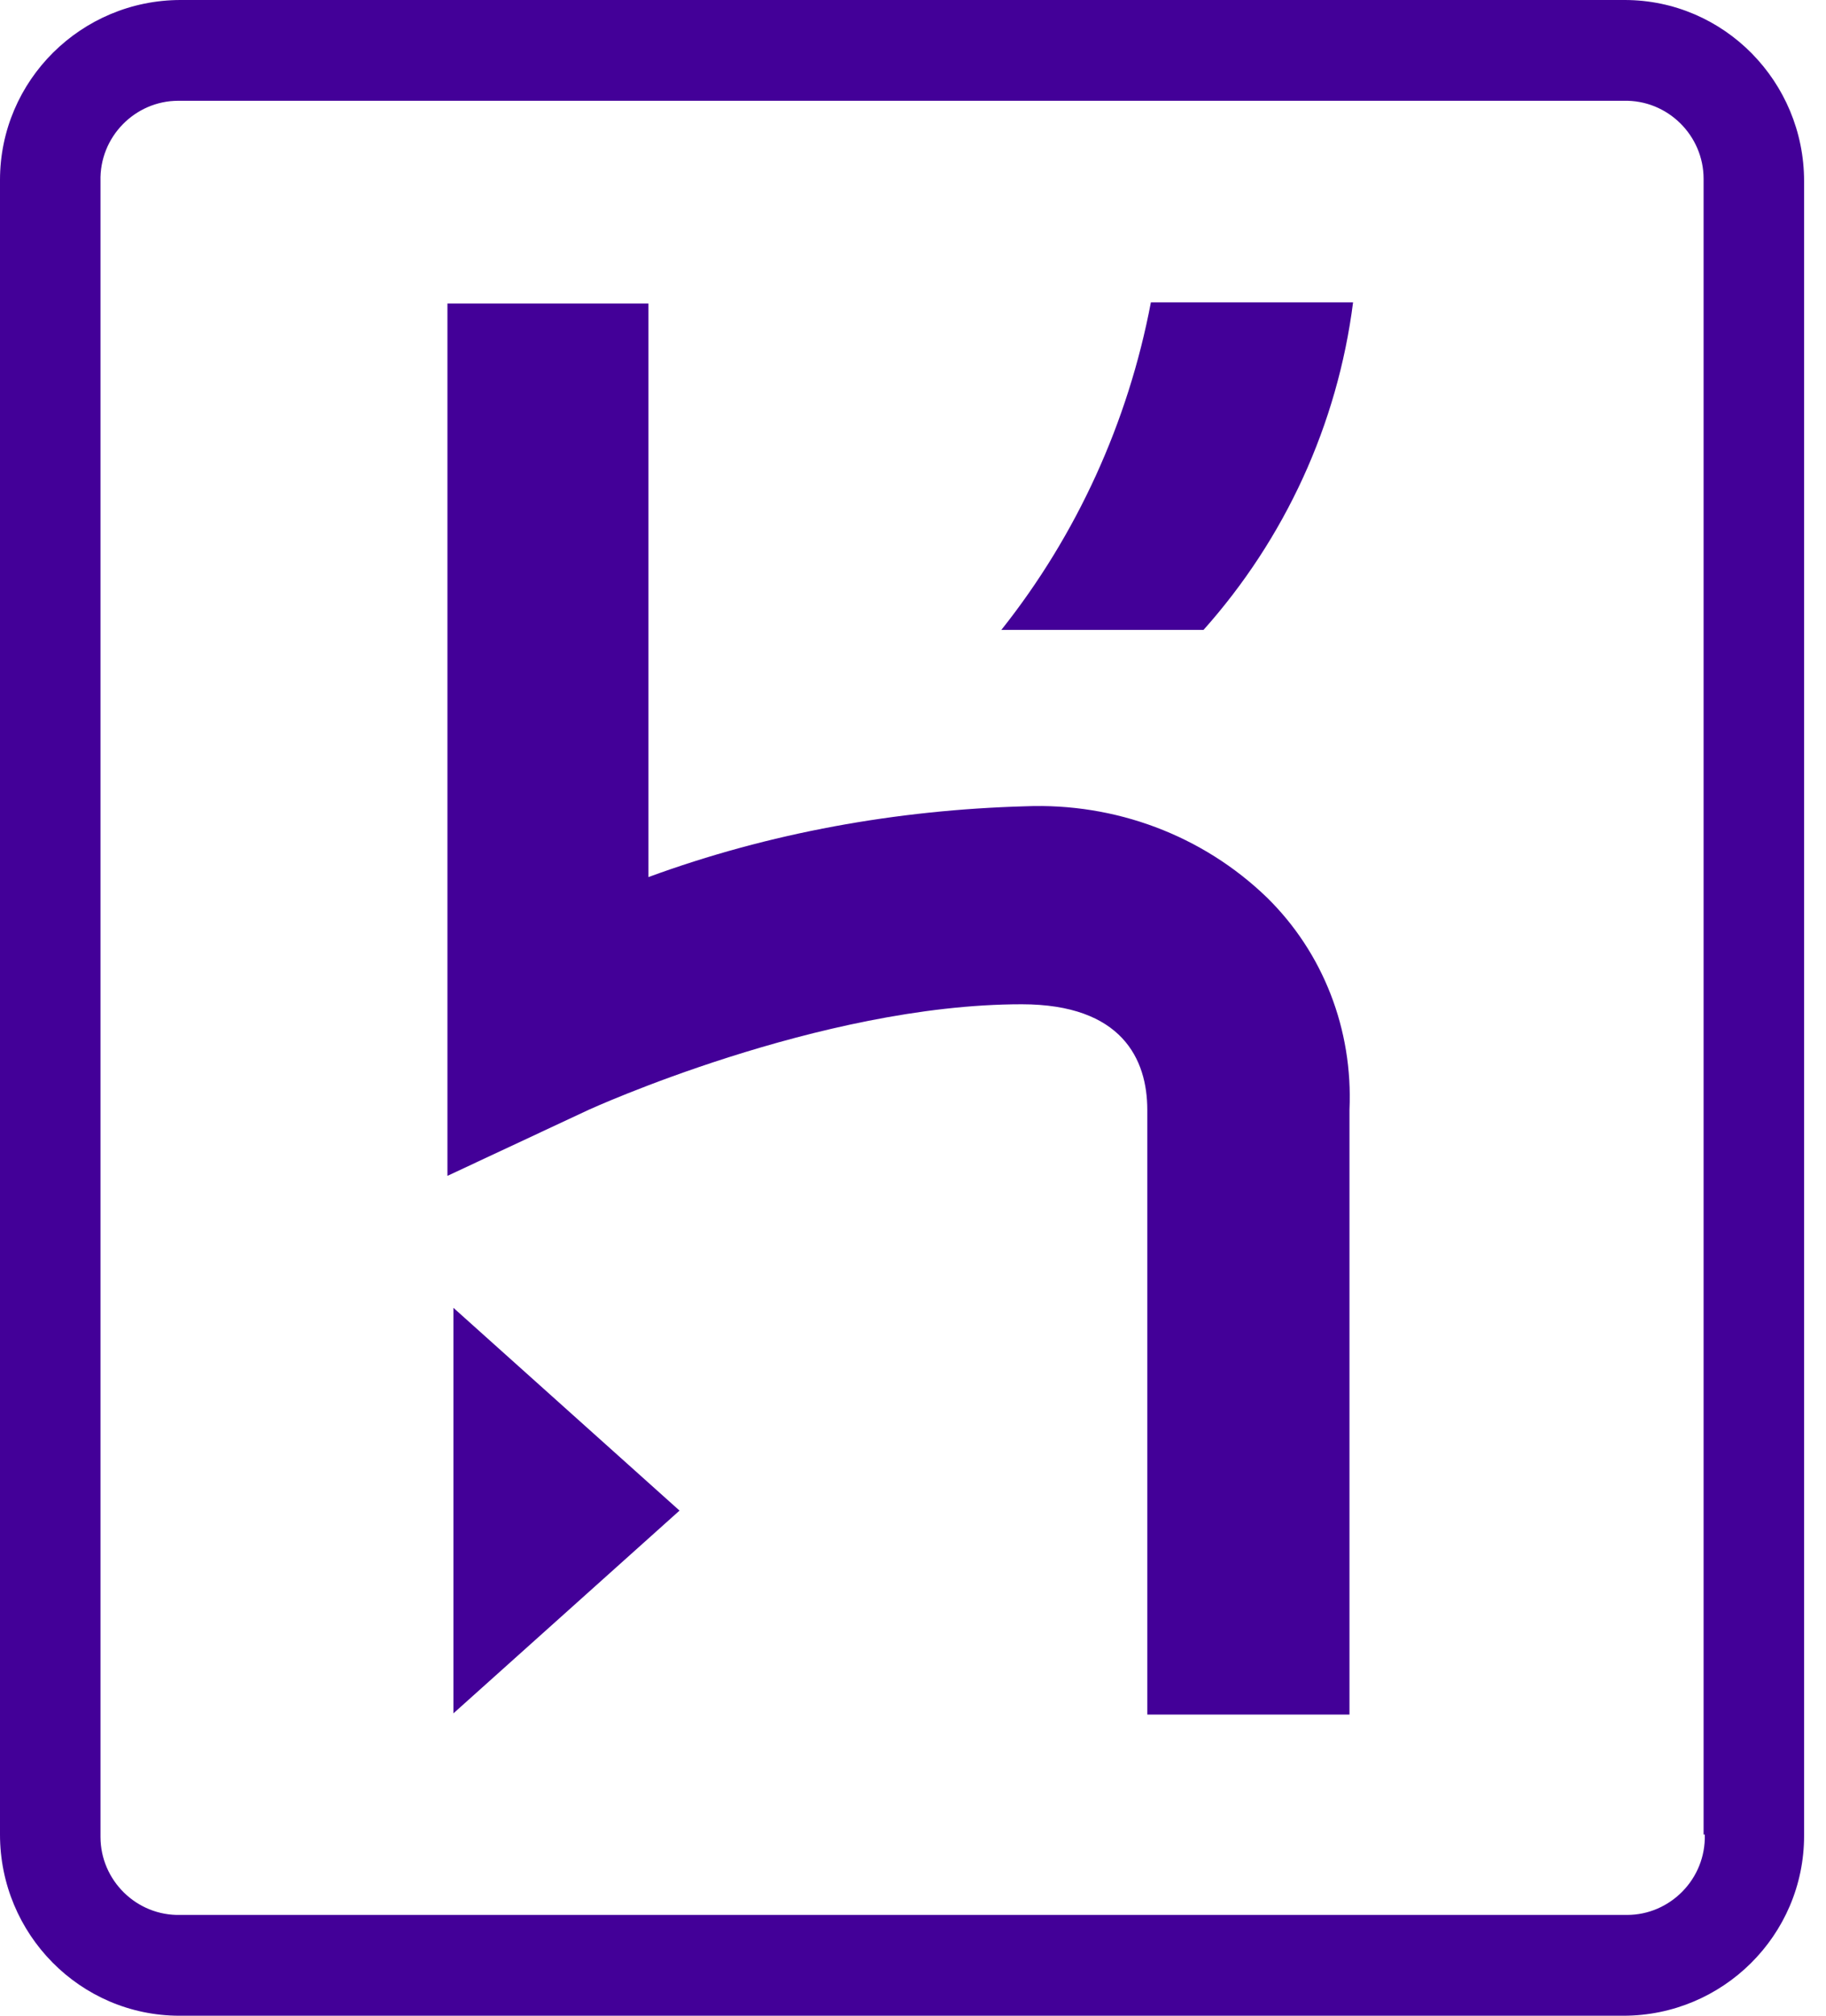 <?xml version="1.0" encoding="UTF-8"?>
<svg width="29px" height="32px" viewBox="0 0 29 32" version="1.1" xmlns="http://www.w3.org/2000/svg" xmlns:xlink="http://www.w3.org/1999/xlink">
    <title>logo-technology-Heroku</title>
    <g id="Logos" stroke="none" stroke-width="1" fill="none" fill-rule="evenodd">
        <g id="desktop-/-technology-logo-/-Heroku" fill="#430098" fill-rule="nonzero">
            <g id="heroku-vector-logo">
                <path d="M25.783,0 L2.869,0 C1.292,0 0,1.276 0,2.857 C0,2.857 0,2.876 0,2.876 L0,29.124 C0,30.705 1.273,32 2.85,32 C2.85,32 2.869,32 2.869,32 L25.783,32 C27.36,32 28.652,30.724 28.652,29.143 C28.652,29.143 28.652,29.124 28.652,29.124 L28.652,2.876 C28.652,1.295 27.379,0 25.802,0 C25.802,0 25.802,0 25.783,0 Z M27.075,29.124 C27.094,29.829 26.524,30.4 25.84,30.4 C25.821,30.4 25.821,30.4 25.802,30.4 L2.869,30.4 C2.166,30.419 1.596,29.848 1.596,29.162 C1.596,29.143 1.596,29.143 1.596,29.124 L1.596,2.876 C1.577,2.171 2.147,1.6 2.831,1.6 C2.85,1.6 2.85,1.6 2.869,1.6 L25.783,1.6 C26.486,1.581 27.056,2.152 27.056,2.838 C27.056,2.857 27.056,2.857 27.056,2.876 L27.056,29.124 L27.075,29.124 Z M7.201,27.2 L10.792,23.981 L7.201,20.762 L7.201,27.2 Z M20.121,14.248 C19.095,13.257 17.708,12.743 16.283,12.8 C14.25,12.857 12.217,13.219 10.298,13.924 L10.298,4.819 L7.106,4.819 L7.106,18.667 L9.348,17.619 C9.348,17.619 13.015,15.943 16.226,15.943 C17.822,15.943 18.221,16.819 18.221,17.619 L18.221,27.219 L21.432,27.219 L21.432,17.619 C21.489,16.343 21.014,15.124 20.121,14.248 Z M15.903,10 L19.114,10 C20.406,8.552 21.242,6.743 21.489,4.8 L18.278,4.8 C17.917,6.705 17.1,8.495 15.903,10 Z" id="logo"></path>
            </g>
        </g>
    </g>
</svg>